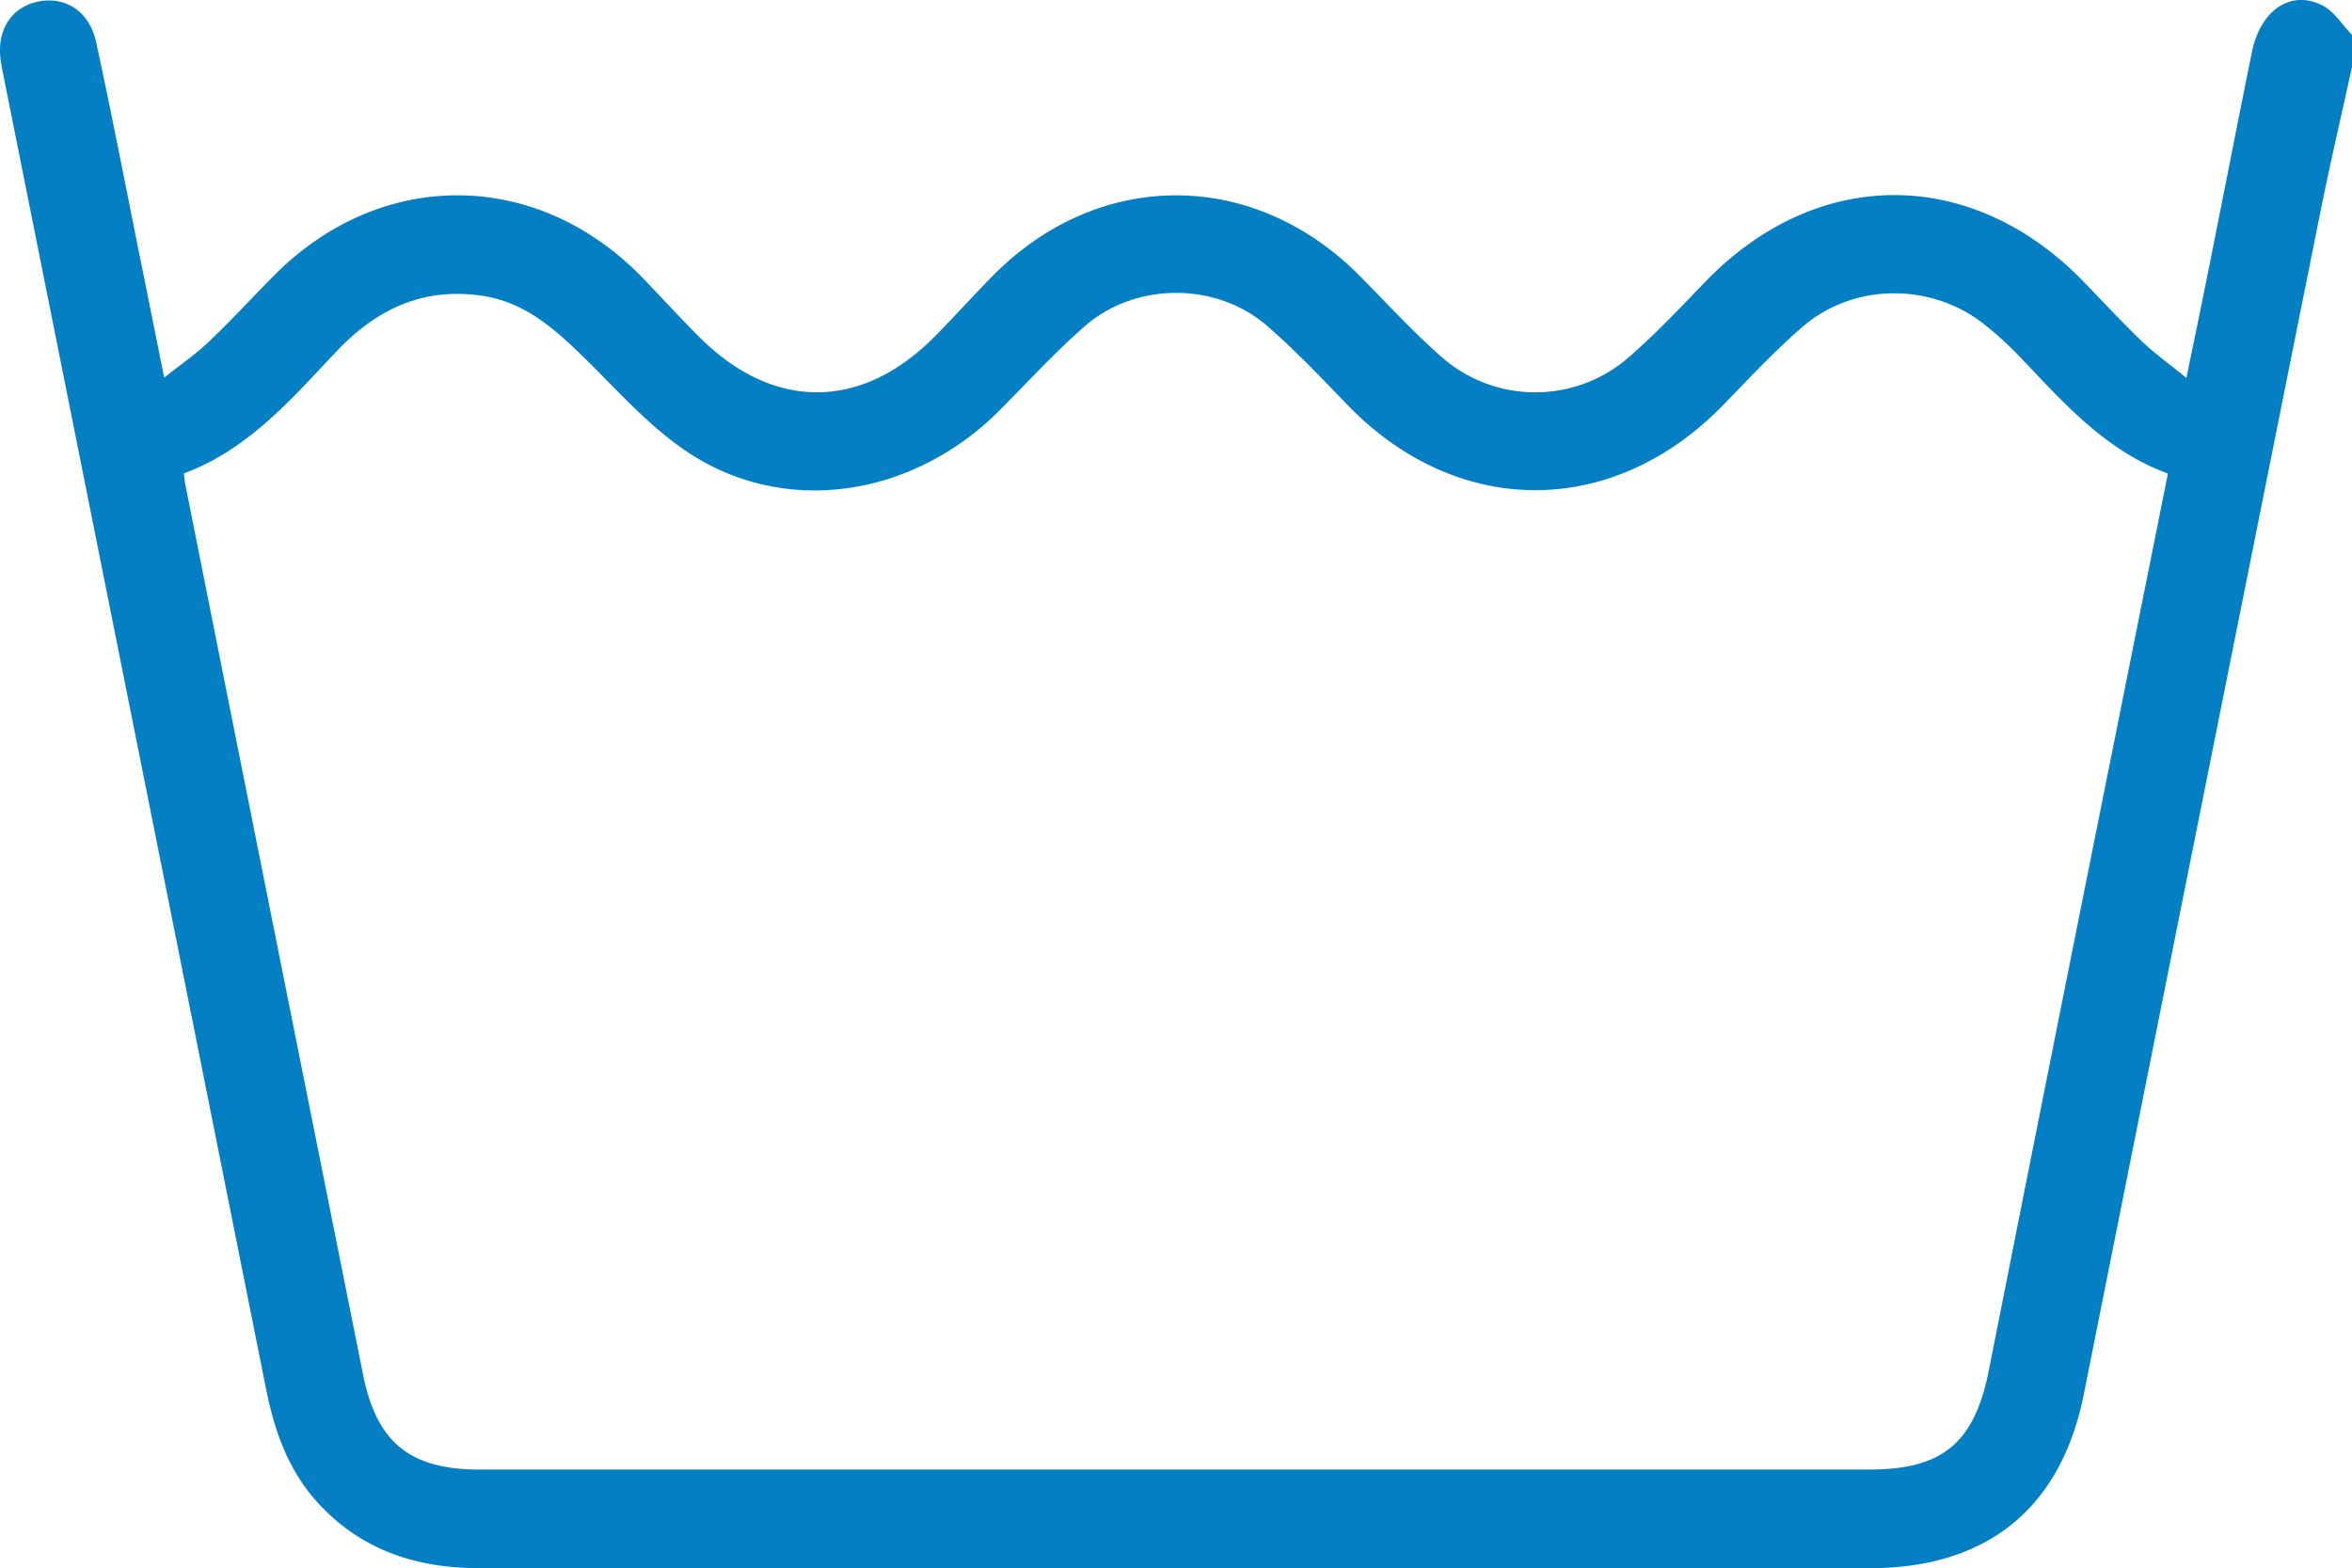 <svg xmlns="http://www.w3.org/2000/svg" viewBox="0 0 476.85 318"><defs><style>.cls-1{fill:#057fc4;}</style></defs><g id="Layer_2" data-name="Layer 2"><g id="Layer_1-2" data-name="Layer 1"><path class="cls-1" d="M476.85,13.56c-2.17,9.94-4.49,19.85-6.49,29.82q-24,119.72-47.9,239.44C417.8,306,402.73,318,379.08,318H230.48q-66.61,0-133.22,0c-12.49,0-23.53-3.43-32.33-12.73-6.32-6.67-9.25-14.86-11-23.68Q28,151.81,2.05,22.07C1.44,19,.81,16,.25,12.94-.91,6.58,2,1.58,7.57.36S18.12,2.2,19.5,8.58c3.25,15,6.15,30.08,9.19,45.12l4.6,22.88c3.47-2.76,6.48-4.82,9.08-7.31C46.86,65,51.07,60.4,55.43,56,77,34.12,108.54,34.15,130,56.05c4,4.11,7.86,8.39,11.93,12.44,14.95,14.83,32.71,14.74,47.55-.22,3.94-4,7.68-8.13,11.59-12.13,21.51-22,53-22,74.59-.21,5.56,5.62,10.92,11.5,16.87,16.68a28.78,28.78,0,0,0,37.24.22c5.64-4.83,10.76-10.29,15.93-15.65,22.63-23.5,54.12-23.5,76.85.06,3.88,4,7.69,8.12,11.73,12,2.55,2.44,5.46,4.5,9,7.4,1.66-8.08,3.15-15.26,4.59-22.45,2.92-14.59,5.75-29.21,8.72-43.79C458.36,2,464.47-2.11,470.8,1.07c2.41,1.2,4.06,3.93,6.05,6ZM37.27,96c.15,1.2.18,1.66.27,2.11q18,90.33,36.07,180.64C76.36,292.47,83.07,298,97.19,298H379c14.93,0,21.31-5.46,24.23-20.16q13.15-66.39,26.47-132.74c3.25-16.24,6.51-32.48,9.83-49.07-13.13-4.81-21.68-15-30.81-24.49a70.34,70.34,0,0,0-6.22-5.6c-10.63-8.61-26.52-8.7-36.95.26-5.75,4.94-10.94,10.54-16.25,16-22.41,23-53.94,22.93-76.21-.19-5.27-5.47-10.52-11-16.27-16-10.31-8.86-26.61-8.82-36.87.13-6.07,5.29-11.53,11.28-17.22,17C185,101,158.75,104.86,139,91.4c-8-5.43-14.47-13-21.51-19.79C111.84,66.18,106.05,61.23,97.86,60c-12-1.83-21.5,2.67-29.57,11.19C59.13,80.84,50.44,91.12,37.27,96Z"/></g></g></svg>